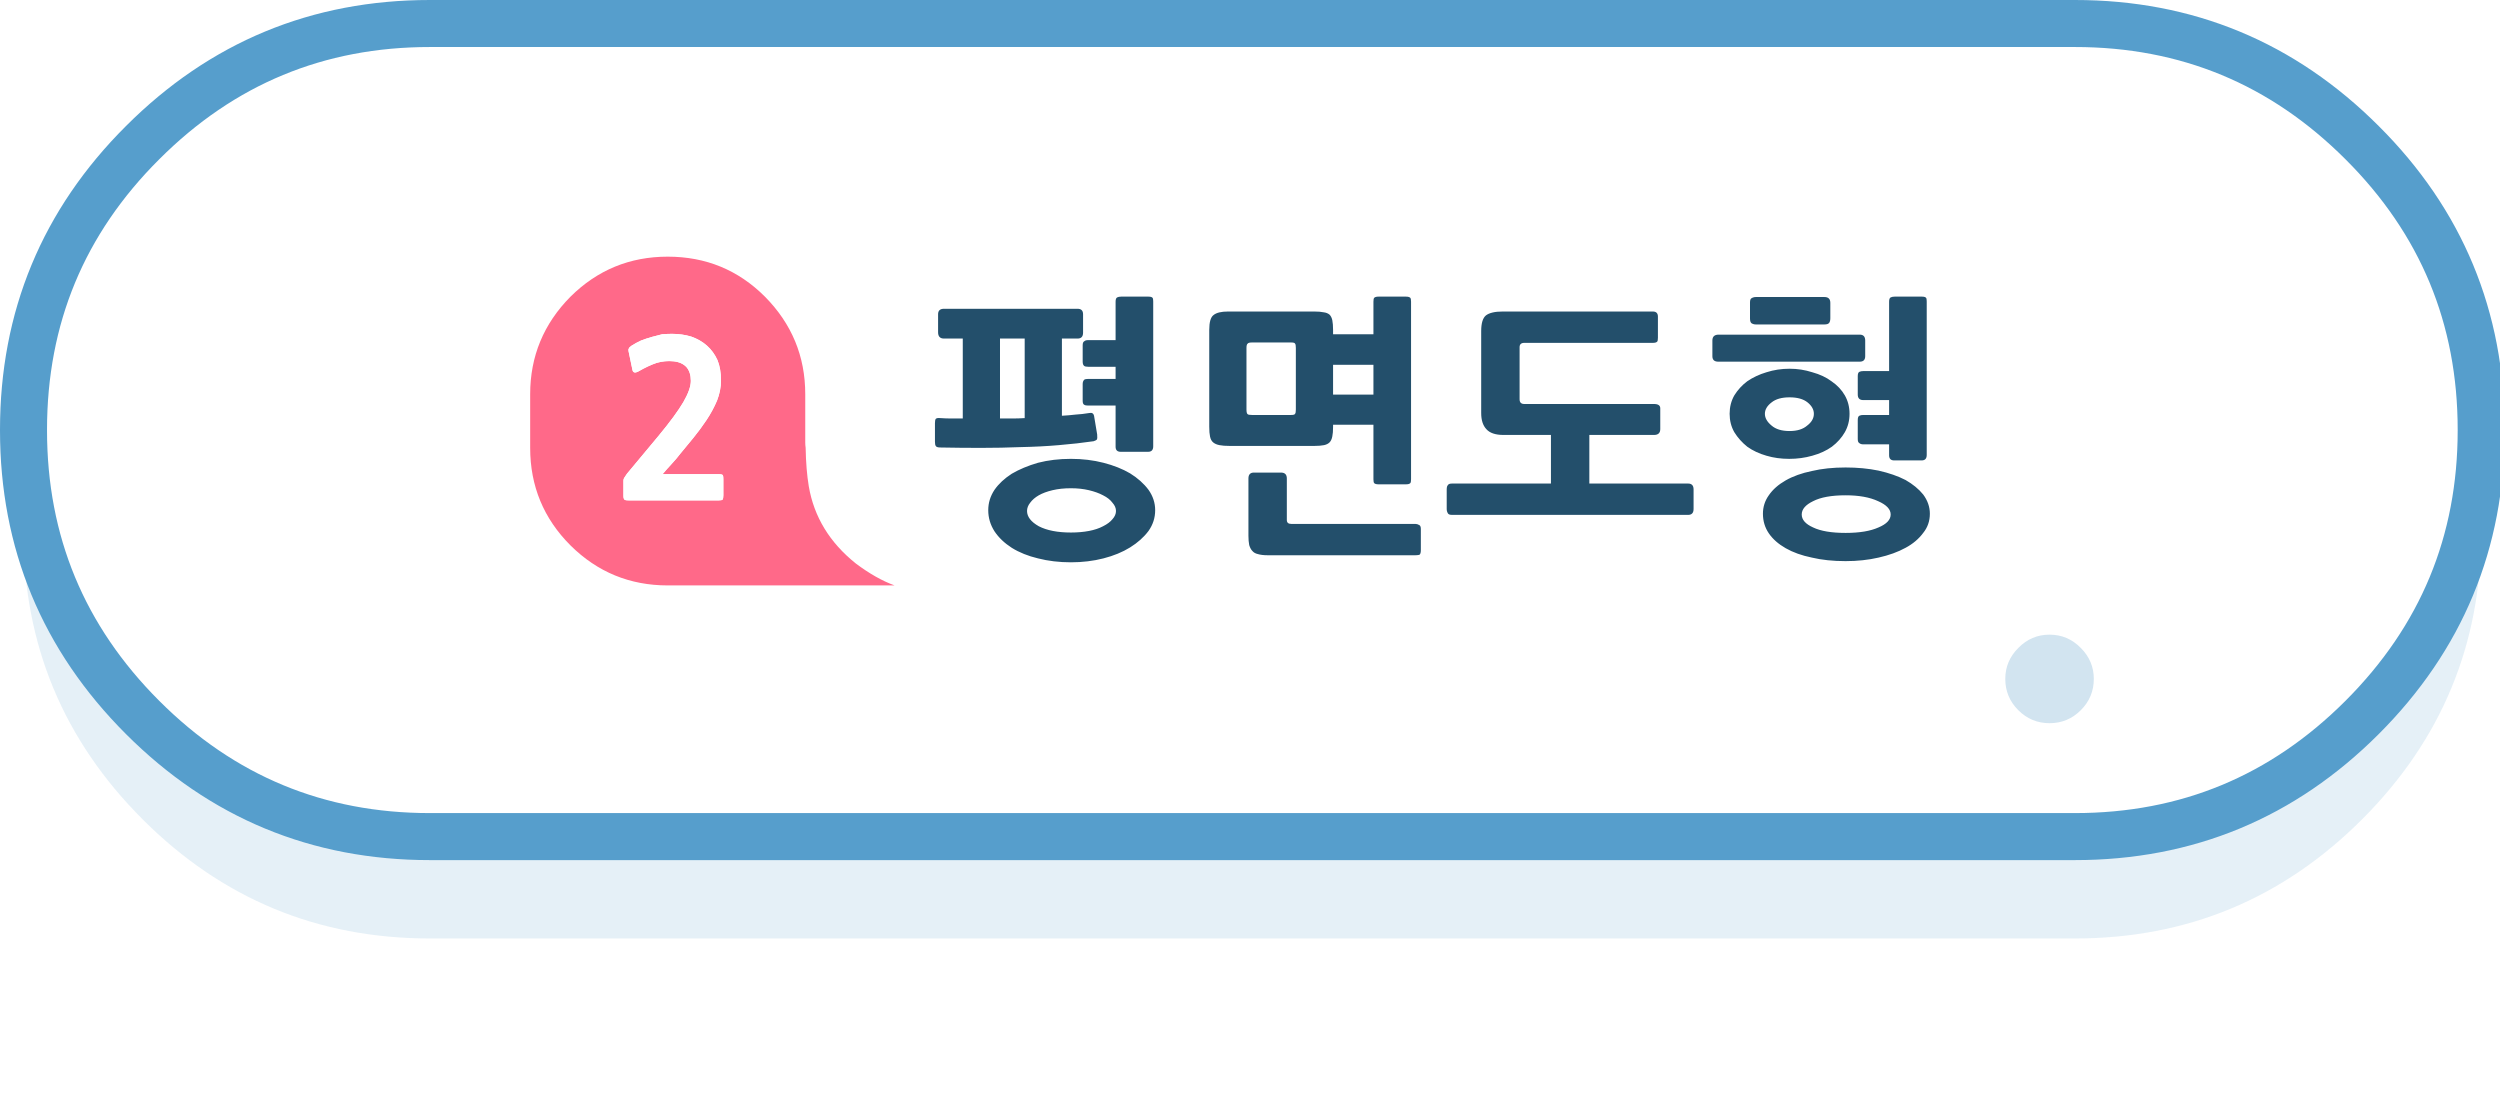 
<svg xmlns="http://www.w3.org/2000/svg" version="1.1" xmlns:xlink="http://www.w3.org/1999/xlink" preserveAspectRatio="none" x="0px" y="0px" width="319px" height="141px" viewBox="0 0 319 141">
<defs>
<filter id="Filter_1" x="-20%" y="-20%" width="140%" height="140%" color-interpolation-filters="sRGB">
<feColorMatrix in="SourceGraphic" type="matrix" values="1 0 0 0 0 0 1 0 0 0 0 0 1 0 0 0 0 0 0.7 0" result="result1"/>
</filter>

<g id="bs43434_0_Layer4_0_FILL">
<path fill="#569ECC" fill-opacity="0.149" stroke="none" d="
M 141.6 -23.65
Q 126.4 -38.85 104.95 -38.85
L -104.95 -38.85
Q -126.4 -38.85 -141.6 -23.65 -156.8 -8.5 -156.8 13
L -156.8 13.05
Q -156.8 34.5 -141.6 49.7 -126.4 64.9 -104.95 64.9
L 104.95 64.9
Q 126.4 64.9 141.6 49.7 156.8 34.5 156.8 13.05
L 156.8 13
Q 156.8 -8.5 141.6 -23.65 Z"/>
</g>

<g id="bs43434_0_Layer3_0_FILL">
<path fill="#FFFFFF" stroke="none" d="
M 141.6 -36.65
Q 126.4 -51.85 104.95 -51.85
L -104.95 -51.85
Q -126.4 -51.85 -141.6 -36.65 -156.8 -21.5 -156.8 0
L -156.8 0.05
Q -156.8 21.5 -141.6 36.7 -126.4 51.9 -104.95 51.9
L 104.95 51.9
Q 126.4 51.9 141.6 36.7 156.8 21.5 156.8 0.05
L 156.8 0
Q 156.8 -21.5 141.6 -36.65 Z"/>
</g>

<g id="Mask_bs43434_0_2_MASK_0_FILL">
<path fill="#FFFFFF" stroke="none" d="
M 141.6 -36.65
Q 126.4 -51.85 104.95 -51.85
L -104.95 -51.85
Q -126.4 -51.85 -141.6 -36.65 -156.8 -21.5 -156.8 0
L -156.8 0.05
Q -156.8 21.5 -141.6 36.7 -126.4 51.9 -104.95 51.9
L 104.95 51.9
Q 126.4 51.9 141.6 36.7 156.8 21.5 156.8 0.05
L 156.8 0
Q 156.8 -21.5 141.6 -36.65 Z"/>
</g>

<g id="fbd33535_0_Layer0_0_FILL">
<path fill="#D2E4F0" stroke="none" d="
M 410.75 133.75
Q 411.5 136.45 413.95 137.8 416.4 139.3 419.15 138.6 421.85 137.9 423.25 135.35 424.65 132.9 423.9 130.2 423.2 127.4 420.8 126.05 418.35 124.7 415.6 125.35 412.9 126.1 411.45 128.5 410.05 130.95 410.75 133.75
M 388.25 112.6
Q 387.85 113.35 388.1 114.25
L 390.5 123.3
Q 390.75 124.2 391.5 124.7 392.2 125.05 393.1 124.85
L 434.8 113.65
Q 435.7 113.4 436.15 112.7 436.55 111.95 436.35 111.05
L 433.9 102
Q 433.65 101.1 432.95 100.65 432.2 100.25 431.3 100.5
L 389.6 111.7
Q 388.7 111.95 388.25 112.6
M 413.05 97.25
Q 414.45 94.8 413.75 92.1 413 89.35 410.55 87.95 408.15 86.55 405.4 87.25 402.7 88 401.25 90.45 399.85 92.9 400.6 95.6 401.3 98.3 403.75 99.75 406.25 101.25 408.95 100.55 411.7 99.85 413.05 97.25 Z"/>
</g>

<g id="fbd33535_0_Layer0_1_FILL">
<path fill="#D2E4F0" stroke="none" d="
M 116.85 -32.35
L 111 -38.25
Q 110.55 -38.65 109.9 -38.65 109.2 -38.65 108.7 -38.25
L 105.35 -34.8
Q 104.95 -34.3 104.95 -33.65 104.95 -33.05 105.35 -32.6
L 111.2 -26.75 105.35 -20.8
Q 104.95 -20.3 104.95 -19.65 104.95 -19 105.35 -18.5
L 108.7 -15.25
Q 109.2 -14.75 109.9 -14.75 110.55 -14.75 111 -15.25
L 116.85 -21.1 122.7 -15.25
Q 123.3 -14.75 123.85 -14.75 124.55 -14.75 125 -15.25
L 128.3 -18.5
Q 128.85 -19 128.85 -19.65 128.85 -20.3 128.3 -20.8
L 122.5 -26.75 128.3 -32.6
Q 128.85 -33.05 128.85 -33.65 128.85 -34.3 128.3 -34.8
L 125 -38.25
Q 124.55 -38.65 123.85 -38.65 123.3 -38.65 122.7 -38.25
L 116.85 -32.35 Z"/>
</g>

<g id="fbd33535_0_Layer0_2_FILL">
<path fill="#D2E4F0" stroke="none" d="
M -211.85 69.05
L -211.85 57
Q -211.85 56 -212.45 55.45 -213 54.85 -213.8 54.75 -213.95 54.75 -214.05 54.75
L -220.85 54.75
Q -221.7 54.75 -222.4 55.45 -223.1 56.15 -223.1 57
L -223.1 69.05 -235.2 69.05
Q -236 69.05 -236.7 69.75 -237.4 70.45 -237.4 71.3
L -237.4 78.1
Q -237.4 79.15 -236.7 79.75 -236.1 80.35 -235.2 80.35
L -223.1 80.35 -223.1 92.4
Q -223.1 93.5 -222.4 94.05 -221.7 94.65 -220.85 94.65
L -214.05 94.65
Q -213.95 94.65 -213.8 94.65 -213 94.5 -212.45 94.05 -211.85 93.5 -211.85 92.4
L -211.85 80.35 -199.75 80.35
Q -198.8 80.35 -198.1 79.75 -197.5 79.15 -197.5 78.1
L -197.5 71.3
Q -197.5 70.35 -198.1 69.75 -198.8 69.05 -199.75 69.05
L -211.85 69.05 Z"/>
</g>

<g id="fbd33535_0_Layer0_3_FILL">
<path fill="#D2E4F0" stroke="none" d="
M -102.2 -27
Q -100.1 -29.1 -100.1 -32.05 -100.1 -34.95 -102.2 -37.05 -104.3 -39.2 -107.25 -39.2 -110.2 -39.2 -112.3 -37.05 -114.4 -34.95 -114.4 -32.05 -114.4 -29.1 -112.3 -27 -110.2 -24.9 -107.25 -24.9 -104.3 -24.9 -102.2 -27 Z"/>
</g>

<g id="fbd33535_0_Layer0_4_FILL">
<path fill="#D2E4F0" stroke="none" d="
M -102.2 -27
Q -100.1 -29.1 -100.1 -32.05 -100.1 -34.95 -102.2 -37.05 -104.3 -39.2 -107.25 -39.2 -110.2 -39.2 -112.3 -37.05 -114.4 -34.95 -114.4 -32.05 -114.4 -29.1 -112.3 -27 -110.2 -24.9 -107.25 -24.9 -104.3 -24.9 -102.2 -27 Z"/>
</g>

<g id="fbd33535_0_Layer0_5_FILL">
<path fill="#D2E4F0" stroke="none" d="
M -102.2 -27
Q -100.1 -29.1 -100.1 -32.05 -100.1 -34.95 -102.2 -37.05 -104.3 -39.2 -107.25 -39.2 -110.2 -39.2 -112.3 -37.05 -114.4 -34.95 -114.4 -32.05 -114.4 -29.1 -112.3 -27 -110.2 -24.9 -107.25 -24.9 -104.3 -24.9 -102.2 -27 Z"/>
</g>

<g id="fbd343434_0_Layer0_0_FILL">
<path fill="#FF6989" stroke="none" d="
M -62.2 5.85
Q -67.3 0.75 -74.6 0.75 -81.85 0.75 -87 5.85 -92.15 11.05 -92.15 18.3
L -92.15 25.15
Q -92.15 32.45 -87 37.6 -81.85 42.7 -74.6 42.7
L -45.65 42.7
Q -48 41.85 -50.6 39.9 -55.6 35.9 -56.6 30.05 -56.95 27.95 -57 25.15 -57.05 24.8 -57.05 24.45
L -57.05 18.3
Q -57.05 11.05 -62.2 5.85
M -79.2 12.1
Q -78.65 11.75 -78 11.45 -77.35 11.2 -76.65 11 -75.95 10.8 -75.3 10.65 -74.6 10.6 -74.05 10.6 -72.75 10.6 -71.6 10.95 -70.45 11.35 -69.6 12.1 -68.75 12.85 -68.25 13.95 -67.8 15.05 -67.8 16.55 -67.8 17.8 -68.3 19.1 -68.85 20.4 -69.65 21.6 -70.45 22.8 -71.35 23.9 -72.25 25 -73 25.9 -73.45 26.5 -74.1 27.2 -74.75 27.9 -75.25 28.5
L -68.1 28.5
Q -67.65 28.5 -67.55 28.65 -67.5 28.8 -67.5 29.15
L -67.5 31.2
Q -67.5 31.6 -67.6 31.75 -67.7 31.85 -68.1 31.85
L -79.55 31.85
Q -79.9 31.85 -80.05 31.8 -80.25 31.7 -80.25 31.3
L -80.25 29.35
Q -80.25 29.1 -80.1 28.9 -79.95 28.65 -79.8 28.45
L -75.8 23.65
Q -73.6 21 -72.6 19.3 -71.65 17.65 -71.65 16.6 -71.65 15.5 -72.2 14.85 -72.8 14.2 -73.9 14.1 -74.95 14 -76 14.3 -77.05 14.65 -78.35 15.4 -78.75 15.6 -78.9 15.5 -79.05 15.45 -79.1 15.2
L -79.6 12.8
Q -79.65 12.6 -79.55 12.45 -79.5 12.3 -79.2 12.1 Z"/>

<path fill="#FFFFFF" stroke="none" d="
M -78 11.45
Q -78.65 11.75 -79.2 12.1 -79.5 12.3 -79.55 12.45 -79.65 12.6 -79.6 12.8
L -79.1 15.2
Q -79.05 15.45 -78.9 15.5 -78.75 15.6 -78.35 15.4 -77.05 14.65 -76 14.3 -74.95 14 -73.9 14.1 -72.8 14.2 -72.2 14.85 -71.65 15.5 -71.65 16.6 -71.65 17.65 -72.6 19.3 -73.6 21 -75.8 23.65
L -79.8 28.45
Q -79.95 28.65 -80.1 28.9 -80.25 29.1 -80.25 29.35
L -80.25 31.3
Q -80.25 31.7 -80.05 31.8 -79.9 31.85 -79.55 31.85
L -68.1 31.85
Q -67.7 31.85 -67.6 31.75 -67.5 31.6 -67.5 31.2
L -67.5 29.15
Q -67.5 28.8 -67.55 28.65 -67.65 28.5 -68.1 28.5
L -75.25 28.5
Q -74.75 27.9 -74.1 27.2 -73.45 26.5 -73 25.9 -72.25 25 -71.35 23.9 -70.45 22.8 -69.65 21.6 -68.85 20.4 -68.3 19.1 -67.8 17.8 -67.8 16.55 -67.8 15.05 -68.25 13.95 -68.75 12.85 -69.6 12.1 -70.45 11.35 -71.6 10.95 -72.75 10.6 -74.05 10.6 -74.6 10.6 -75.3 10.65 -75.95 10.8 -76.65 11 -77.35 11.2 -78 11.45 Z"/>

<path fill="#234F6B" stroke="none" d="
M 65.6 15.5
Q 64.25 15.9 63.15 16.65 62.15 17.4 61.5 18.45 60.9 19.5 60.9 20.8 60.9 22.1 61.5 23.15 62.15 24.2 63.15 25 64.2 25.75 65.6 26.15 66.95 26.55 68.5 26.55 70.05 26.55 71.45 26.15 72.9 25.75 73.95 25 75 24.2 75.6 23.15 76.2 22.1 76.2 20.8 76.2 19.5 75.6 18.45 75 17.4 73.9 16.65 72.9 15.9 71.45 15.5 70.05 15.05 68.55 15.05 67 15.05 65.6 15.5
M 68.55 18.7
Q 70.05 18.7 70.85 19.35 71.65 20 71.65 20.8 71.65 21.65 70.8 22.3 70 23 68.55 23 67.05 23 66.25 22.3 65.4 21.6 65.4 20.8 65.4 20 66.25 19.35 67.05 18.7 68.55 18.7
M 73.75 6.65
Q 73.75 5.9 73 5.9
L 64.25 5.9
Q 63.95 5.9 63.7 6.05 63.5 6.15 63.5 6.6
L 63.5 8.65
Q 63.5 9.1 63.7 9.25 63.95 9.4 64.25 9.4
L 73 9.4
Q 73.45 9.4 73.6 9.2 73.75 9 73.75 8.6
L 73.75 6.65
M 78.2 11.45
Q 78.2 10.7 77.5 10.7
L 59.5 10.7
Q 58.7 10.7 58.7 11.45
L 58.7 13.45
Q 58.7 14.15 59.45 14.15
L 77.5 14.15
Q 78.2 14.15 78.2 13.45
L 78.2 11.45
M 85.6 31.1
Q 84.75 30.05 83.35 29.25 81.9 28.5 79.9 28.05 77.95 27.65 75.7 27.65 73.3 27.65 71.4 28.1 69.45 28.5 68.05 29.3 66.65 30.1 65.9 31.2 65.15 32.25 65.15 33.55 65.15 34.95 65.9 36.05 66.65 37.15 68.05 37.95 69.45 38.75 71.4 39.15 73.3 39.6 75.7 39.6 77.95 39.6 79.9 39.15 81.9 38.7 83.35 37.9 84.75 37.15 85.6 36 86.45 34.95 86.45 33.55 86.45 32.25 85.6 31.1
M 75.7 31.2
Q 78.25 31.2 79.85 31.95 81.45 32.65 81.45 33.65 81.45 34.65 79.9 35.3 78.35 36 75.7 36 73 36 71.55 35.3 70.1 34.65 70.1 33.65 70.1 32.65 71.55 31.95 73 31.2 75.7 31.2
M 86.05 6.5
Q 86.05 6.2 86 6.05 85.9 5.85 85.45 5.85
L 81.95 5.85
Q 81.65 5.85 81.45 5.95 81.25 6.05 81.25 6.5
L 81.25 15.35 77.95 15.35
Q 77.65 15.35 77.45 15.45 77.25 15.55 77.25 16
L 77.25 18.35
Q 77.25 19.05 77.95 19.05
L 81.25 19.05 81.25 20.95 77.95 20.95
Q 77.65 20.95 77.45 21.05 77.25 21.15 77.25 21.6
L 77.25 24
Q 77.25 24.4 77.4 24.5 77.6 24.7 77.95 24.7
L 81.25 24.7 81.25 26.1
Q 81.25 26.75 81.9 26.75
L 85.4 26.75
Q 86.05 26.75 86.05 26.05
L 86.05 6.5
M 51.75 8.4
Q 51.75 7.75 51.1 7.75
L 31.95 7.75
Q 30.45 7.75 29.8 8.25 29.2 8.75 29.2 10.25
L 29.2 20.7
Q 29.2 22.05 29.85 22.75 30.5 23.5 32.05 23.5
L 38.1 23.5 38.1 29.7 25.5 29.7
Q 25.05 29.7 24.95 29.9 24.8 30.05 24.8 30.45
L 24.8 32.95
Q 24.8 33.25 24.95 33.5 25.05 33.7 25.5 33.7
L 55.6 33.7
Q 56.3 33.7 56.3 32.95
L 56.3 30.45
Q 56.3 29.7 55.6 29.7
L 43 29.7 43 23.5 51.25 23.5
Q 52.05 23.5 52.05 22.75
L 52.05 20.1
Q 52.05 19.55 51.25 19.55
L 34.7 19.55
Q 34.1 19.55 34.1 18.95
L 34.1 12.3
Q 34.1 11.75 34.7 11.75
L 51.1 11.75
Q 51.5 11.75 51.65 11.6 51.75 11.5 51.75 11.1
L 51.75 8.4
M 4.95 34.85
Q 4.4 34.85 4.4 34.35
L 4.4 29.05
Q 4.4 28.3 3.65 28.3
L 0.2 28.3
Q -0.5 28.3 -0.5 29.05
L -0.5 36.35
Q -0.5 37.05 -0.4 37.55 -0.25 38.05 0 38.3 0.25 38.6 0.7 38.7 1.2 38.85 1.95 38.85
L 20.8 38.85
Q 21.05 38.85 21.3 38.8 21.5 38.7 21.5 38.2
L 21.5 35.5
Q 21.5 35.1 21.3 35 21.05 34.85 20.8 34.85
L 4.95 34.85
M 20.15 6
Q 20 5.85 19.6 5.85
L 16.1 5.85
Q 15.7 5.85 15.55 6 15.45 6.1 15.45 6.5
L 15.45 10.65 10.3 10.65 10.3 10.1
Q 10.3 9.35 10.2 8.85 10.1 8.4 9.85 8.15 9.55 7.9 9.1 7.85 8.65 7.75 7.9 7.75
L -3.1 7.75
Q -4.4 7.75 -4.95 8.2 -5.5 8.6 -5.5 10.1
L -5.5 22.45
Q -5.5 23.25 -5.4 23.7 -5.3 24.2 -5 24.45 -4.7 24.7 -4.2 24.8 -3.7 24.9 -2.9 24.9
L 7.9 24.9
Q 8.65 24.9 9.15 24.8 9.6 24.7 9.85 24.45 10.1 24.2 10.2 23.7 10.3 23.25 10.3 22.45
L 10.3 22.2 15.45 22.2 15.45 29.15
Q 15.45 29.55 15.55 29.65 15.7 29.8 16.1 29.8
L 19.6 29.8
Q 20 29.8 20.15 29.65 20.25 29.55 20.25 29.15
L 20.25 6.5
Q 20.25 6.1 20.15 6
M 4.95 11.7
Q 5.4 11.7 5.45 11.85 5.55 11.95 5.55 12.4
L 5.55 20.25
Q 5.55 20.7 5.45 20.8 5.4 20.95 4.95 20.95
L -0.05 20.95
Q -0.5 20.95 -0.6 20.85 -0.75 20.75 -0.75 20.25
L -0.75 12.4
Q -0.75 11.95 -0.6 11.85 -0.5 11.7 -0.05 11.7
L 4.95 11.7
M 15.45 14.55
L 15.45 18.35 10.3 18.35 10.3 14.55 15.45 14.55
M -23.15 26.55
Q -25.4 26.55 -27.35 27.05 -29.25 27.6 -30.7 28.45 -32.1 29.35 -32.9 30.5 -33.7 31.7 -33.7 33.1 -33.7 34.55 -32.9 35.8 -32.1 37 -30.7 37.9 -29.25 38.8 -27.35 39.25 -25.4 39.75 -23.15 39.75 -20.95 39.75 -19 39.25 -17.05 38.75 -15.6 37.85 -14.15 36.95 -13.25 35.75 -12.4 34.55 -12.4 33.1 -12.4 31.7 -13.25 30.5 -14.15 29.3 -15.6 28.4 -17.05 27.55 -19 27.05 -20.95 26.55 -23.15 26.55
M -23.15 30.3
Q -21.9 30.3 -20.85 30.55 -19.8 30.8 -19.05 31.2 -18.25 31.6 -17.85 32.15 -17.4 32.65 -17.4 33.2 -17.4 33.75 -17.85 34.25 -18.25 34.75 -19.05 35.15 -19.8 35.55 -20.85 35.75 -21.9 35.95 -23.15 35.95 -25.7 35.95 -27.25 35.15 -28.75 34.3 -28.75 33.2 -28.75 32.65 -28.35 32.15 -27.95 31.6 -27.25 31.2 -26.55 30.8 -25.5 30.55 -24.45 30.3 -23.15 30.3
M -19.8 23.45
L -20.2 21.05
Q -20.3 20.6 -20.8 20.7 -21.7 20.85 -22.55 20.9 -23.4 21 -24.3 21.05
L -24.3 11.2 -22.3 11.2
Q -21.6 11.2 -21.6 10.45
L -21.6 8.1
Q -21.6 7.4 -22.3 7.4
L -39.35 7.4
Q -40.1 7.4 -40.1 8.1
L -40.1 10.4
Q -40.1 11.2 -39.35 11.2
L -36.95 11.2 -36.95 21.4
Q -37.6 21.4 -38.35 21.4 -39.1 21.4 -39.8 21.35 -40.25 21.3 -40.4 21.45 -40.5 21.6 -40.5 22
L -40.5 24.35
Q -40.5 24.75 -40.4 24.9 -40.3 25.1 -39.8 25.1 -37.25 25.15 -34.65 25.15 -32.05 25.15 -29.55 25.05 -27 25 -24.7 24.8 -22.3 24.6 -20.25 24.3 -19.95 24.2 -19.85 24.1 -19.75 23.95 -19.8 23.45
M -30.65 21.4
Q -31.4 21.4 -32.2 21.4
L -32.2 11.2 -29.05 11.2 -29.05 21.35
Q -29.85 21.4 -30.65 21.4
M -12.65 6.5
Q -12.65 6.2 -12.7 6.05 -12.8 5.85 -13.25 5.85
L -16.75 5.85
Q -17.05 5.85 -17.25 5.95 -17.45 6.05 -17.45 6.5
L -17.45 11.4 -20.95 11.4
Q -21.3 11.4 -21.45 11.55 -21.65 11.65 -21.65 12.05
L -21.65 14.15
Q -21.65 14.55 -21.45 14.7 -21.3 14.8 -20.95 14.8
L -17.45 14.8 -17.45 16.35 -20.95 16.35
Q -21.3 16.35 -21.45 16.45 -21.65 16.65 -21.65 17
L -21.65 19.15
Q -21.65 19.55 -21.45 19.65 -21.3 19.75 -20.95 19.75
L -17.45 19.75 -17.45 25
Q -17.45 25.65 -16.8 25.65
L -13.3 25.65
Q -12.65 25.65 -12.65 24.95
L -12.65 6.5 Z"/>
</g>

<path id="bs43434_0_Layer0_0_1_STROKES" stroke="#569ECC" stroke-width="6" stroke-linejoin="round" stroke-linecap="round" fill="none" d="
M -104.95 -51.85
L 104.95 -51.85
Q 126.4 -51.85 141.6 -36.65 156.8 -21.5 156.8 0
L 156.8 0.05
Q 156.8 21.5 141.6 36.7 126.4 51.9 104.95 51.9
L -104.95 51.9
Q -126.4 51.9 -141.6 36.7 -156.8 21.5 -156.8 0.05
L -156.8 0
Q -156.8 -21.5 -141.6 -36.65 -126.4 -51.85 -104.95 -51.85 Z"/>
</defs>

<g transform="matrix( 1, 0, 0, 1, 159.8,32) ">
<g transform="matrix( 1, 0, 0, 1, 0,22.85) ">
<g transform="matrix( 1, 0, 0, 1, 0,0) ">
<use xlink:href="#bs43434_0_Layer4_0_FILL"/>
</g>

<g transform="matrix( 1, 0, 0, 1, 0,0) ">
<use xlink:href="#bs43434_0_Layer3_0_FILL"/>
</g>

<mask id="Mask_Mask_1">
<g transform="matrix( 1, 0, 0, 1, 0,0) ">
<use xlink:href="#Mask_bs43434_0_2_MASK_0_FILL"/>
</g>
</mask>

<g mask="url(#Mask_Mask_1)">
<g transform="matrix( 1, 0, 0, 1, -3.25,24.2) ">
<g transform="matrix( 0.711, 0, 0, 0.711, -334.95,-70.95) ">
<use filter="url(#Filter_1)" xlink:href="#fbd33535_0_Layer0_0_FILL"/>
</g>

<g transform="matrix( 1, 0, 0, 1, 3.25,-24.2) ">
<use filter="url(#Filter_1)" xlink:href="#fbd33535_0_Layer0_1_FILL"/>
</g>

<g transform="matrix( 0.05, 0, 0, 0.05, -68.3,58.1) ">
<use filter="url(#Filter_1)" xlink:href="#fbd33535_0_Layer0_2_FILL"/>
</g>

<g transform="matrix( 1, 0, 0, 1, -17.75,-17.9) ">
<use filter="url(#Filter_1)" xlink:href="#fbd33535_0_Layer0_3_FILL"/>
</g>

<g transform="matrix( 0.79, 0, 0, 0.79, 113.7,-29.1) ">
<use filter="url(#Filter_1)" xlink:href="#fbd33535_0_Layer0_4_FILL"/>
</g>

<g transform="matrix( 0.79, 0, 0, 0.79, 189.7,32.9) ">
<use filter="url(#Filter_1)" xlink:href="#fbd33535_0_Layer0_5_FILL"/>
</g>
</g>
</g>

<g transform="matrix( 1, 0, 0, 1, 0,0) ">
<use xlink:href="#bs43434_0_Layer0_0_1_STROKES"/>
</g>
</g>

<g transform="matrix( 1, 0, 0, 1, 0,0) ">
<use xlink:href="#fbd343434_0_Layer0_0_FILL"/>
</g>
</g>
</svg>
